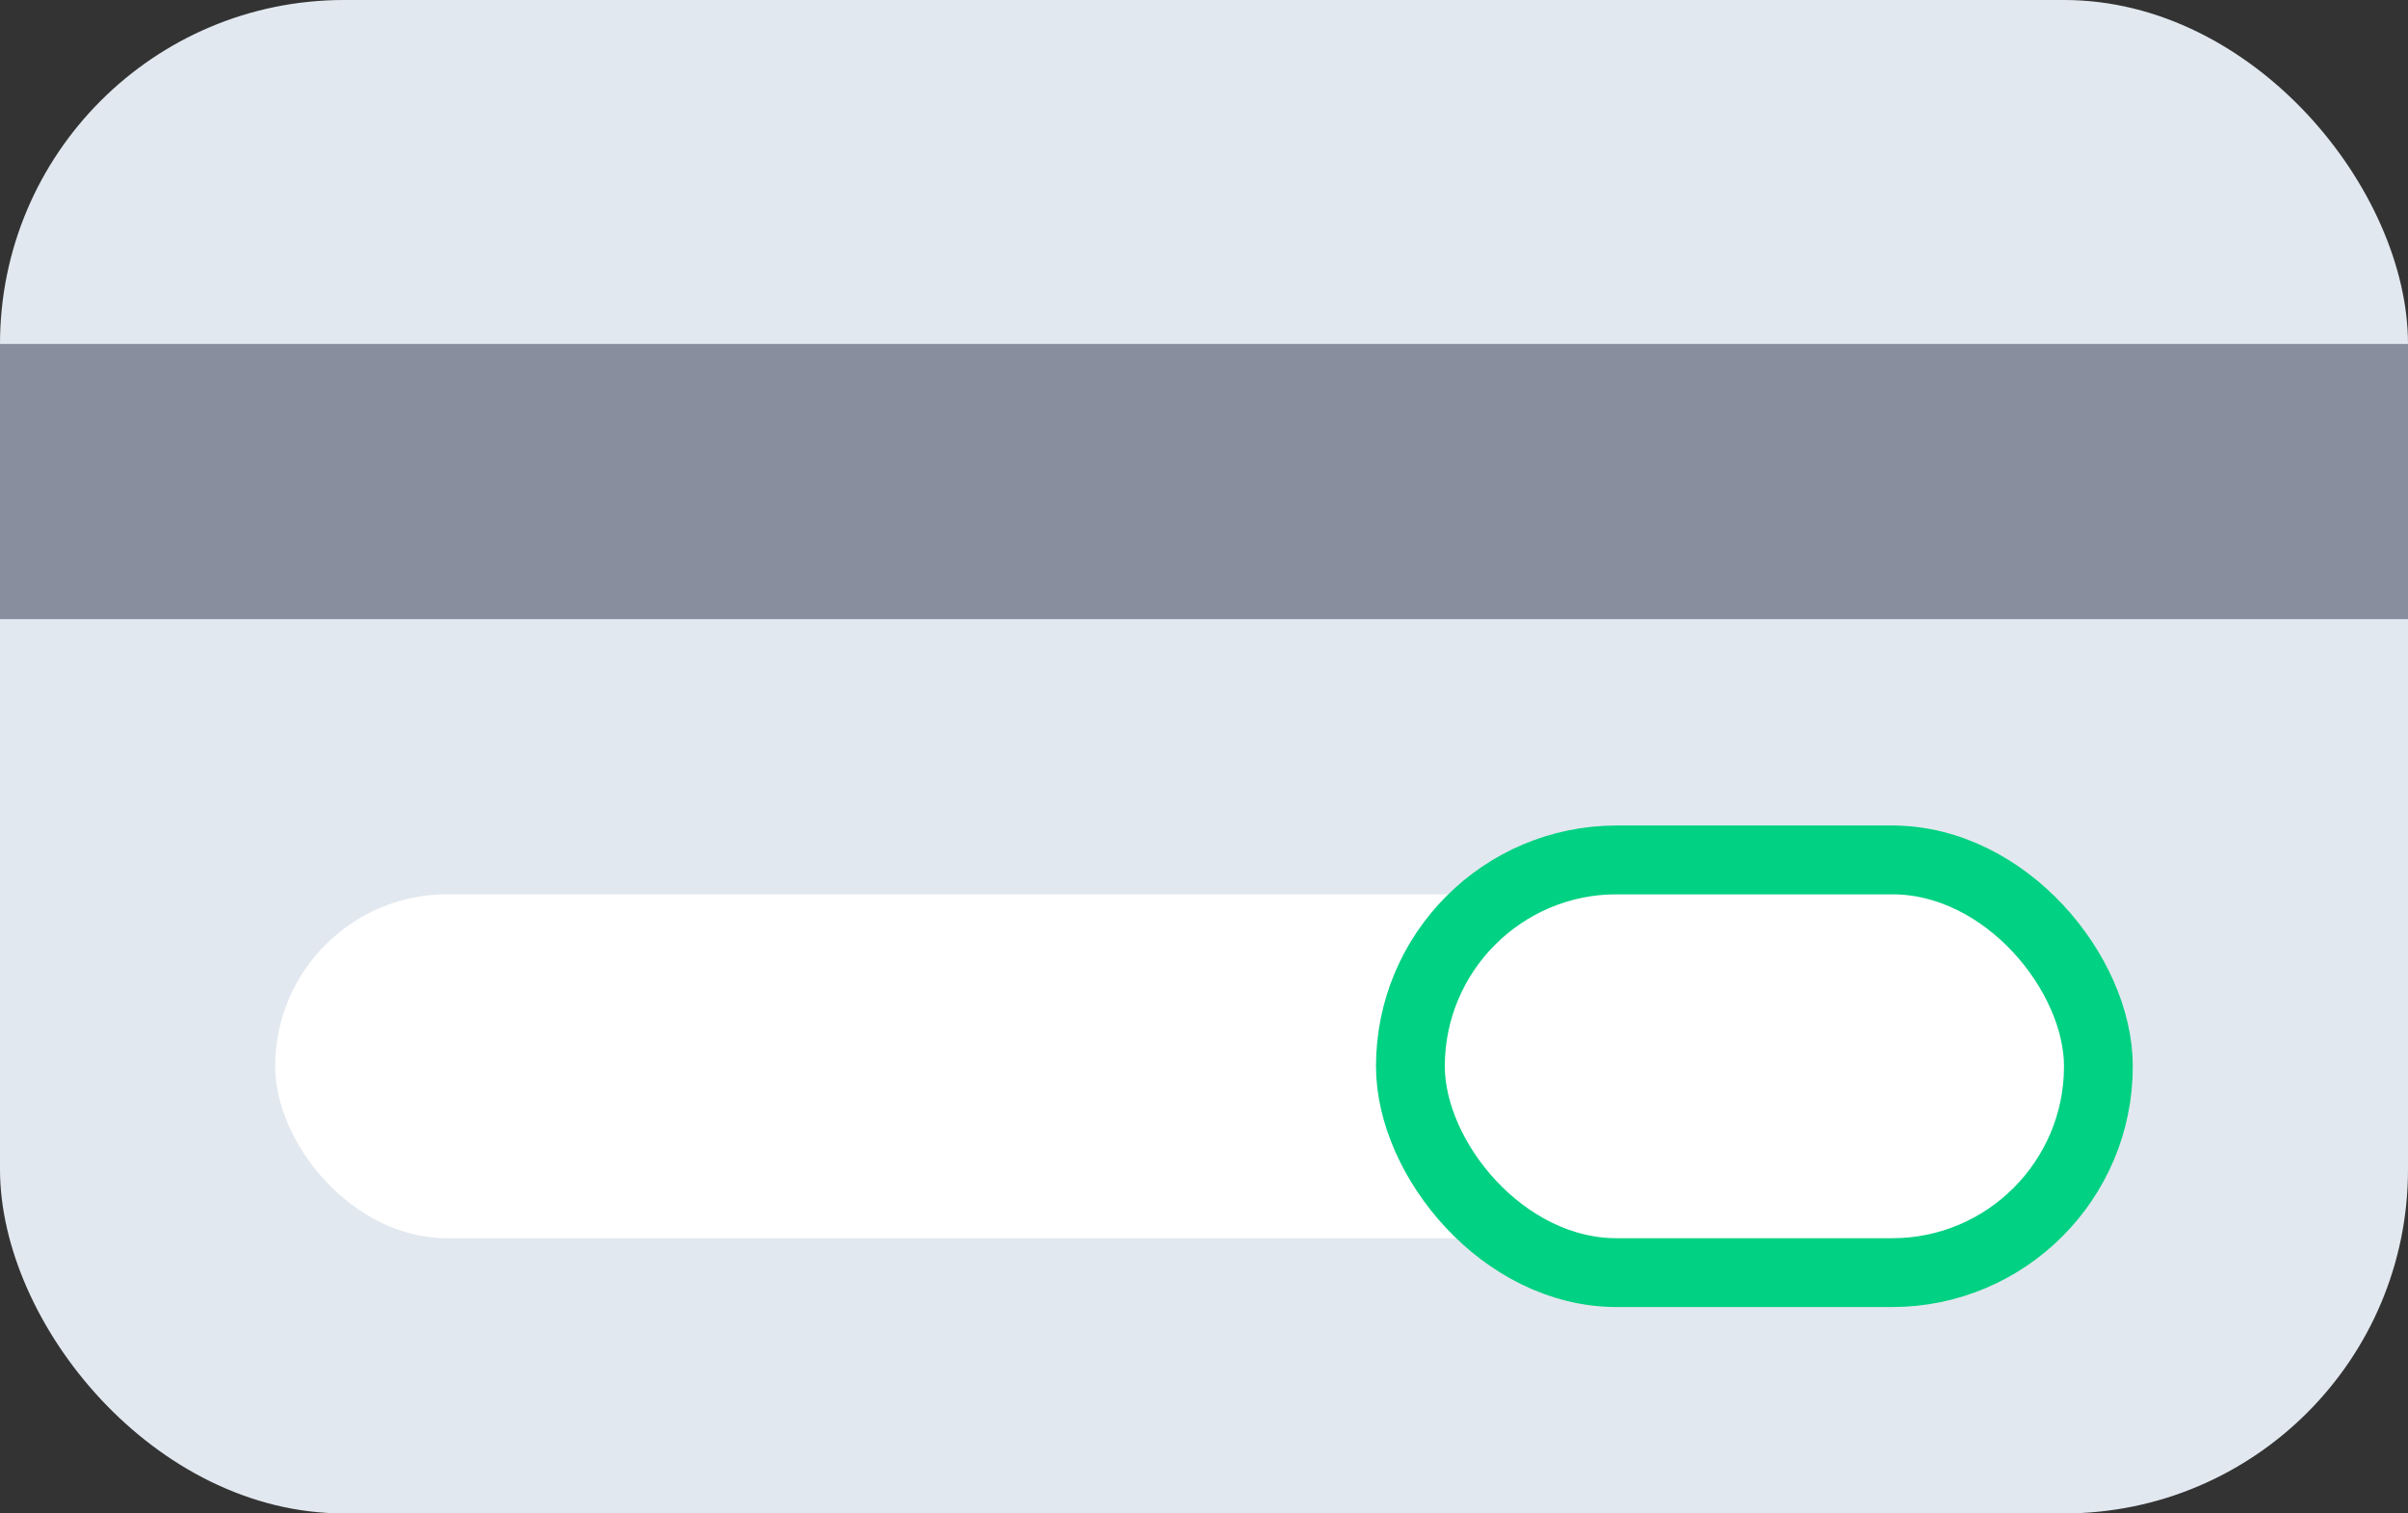 <svg xmlns="http://www.w3.org/2000/svg" width="35" height="22" viewBox="0 0 35 22">
  <rect x="0" y="0" width="35" height="22" fill="#333333" stroke="none"/>
  <g id="Group_11554" data-name="Group 11554" transform="translate(-1190 -876)">
    <rect id="Rectangle_5332" data-name="Rectangle 5332" width="35" height="22" rx="5" transform="translate(1190 876)" fill="#e2e8ef"/>
    <rect id="Rectangle_5333" data-name="Rectangle 5333" width="35" height="4" transform="translate(1190 881)" fill="#888e9e"/>
    <rect id="Rectangle_5334" data-name="Rectangle 5334" width="27" height="5" rx="2.5" transform="translate(1194 889)" fill="#fff"/>
    <g id="Rectangle_5335" data-name="Rectangle 5335" transform="translate(1210 888)" fill="none" stroke="#00d182" stroke-width="1">
      <rect width="11" height="7" rx="3.5" stroke="none"/>
      <rect x="0.5" y="0.5" width="10" height="6" rx="3" fill="none"/>
    </g>
  </g>
</svg>

